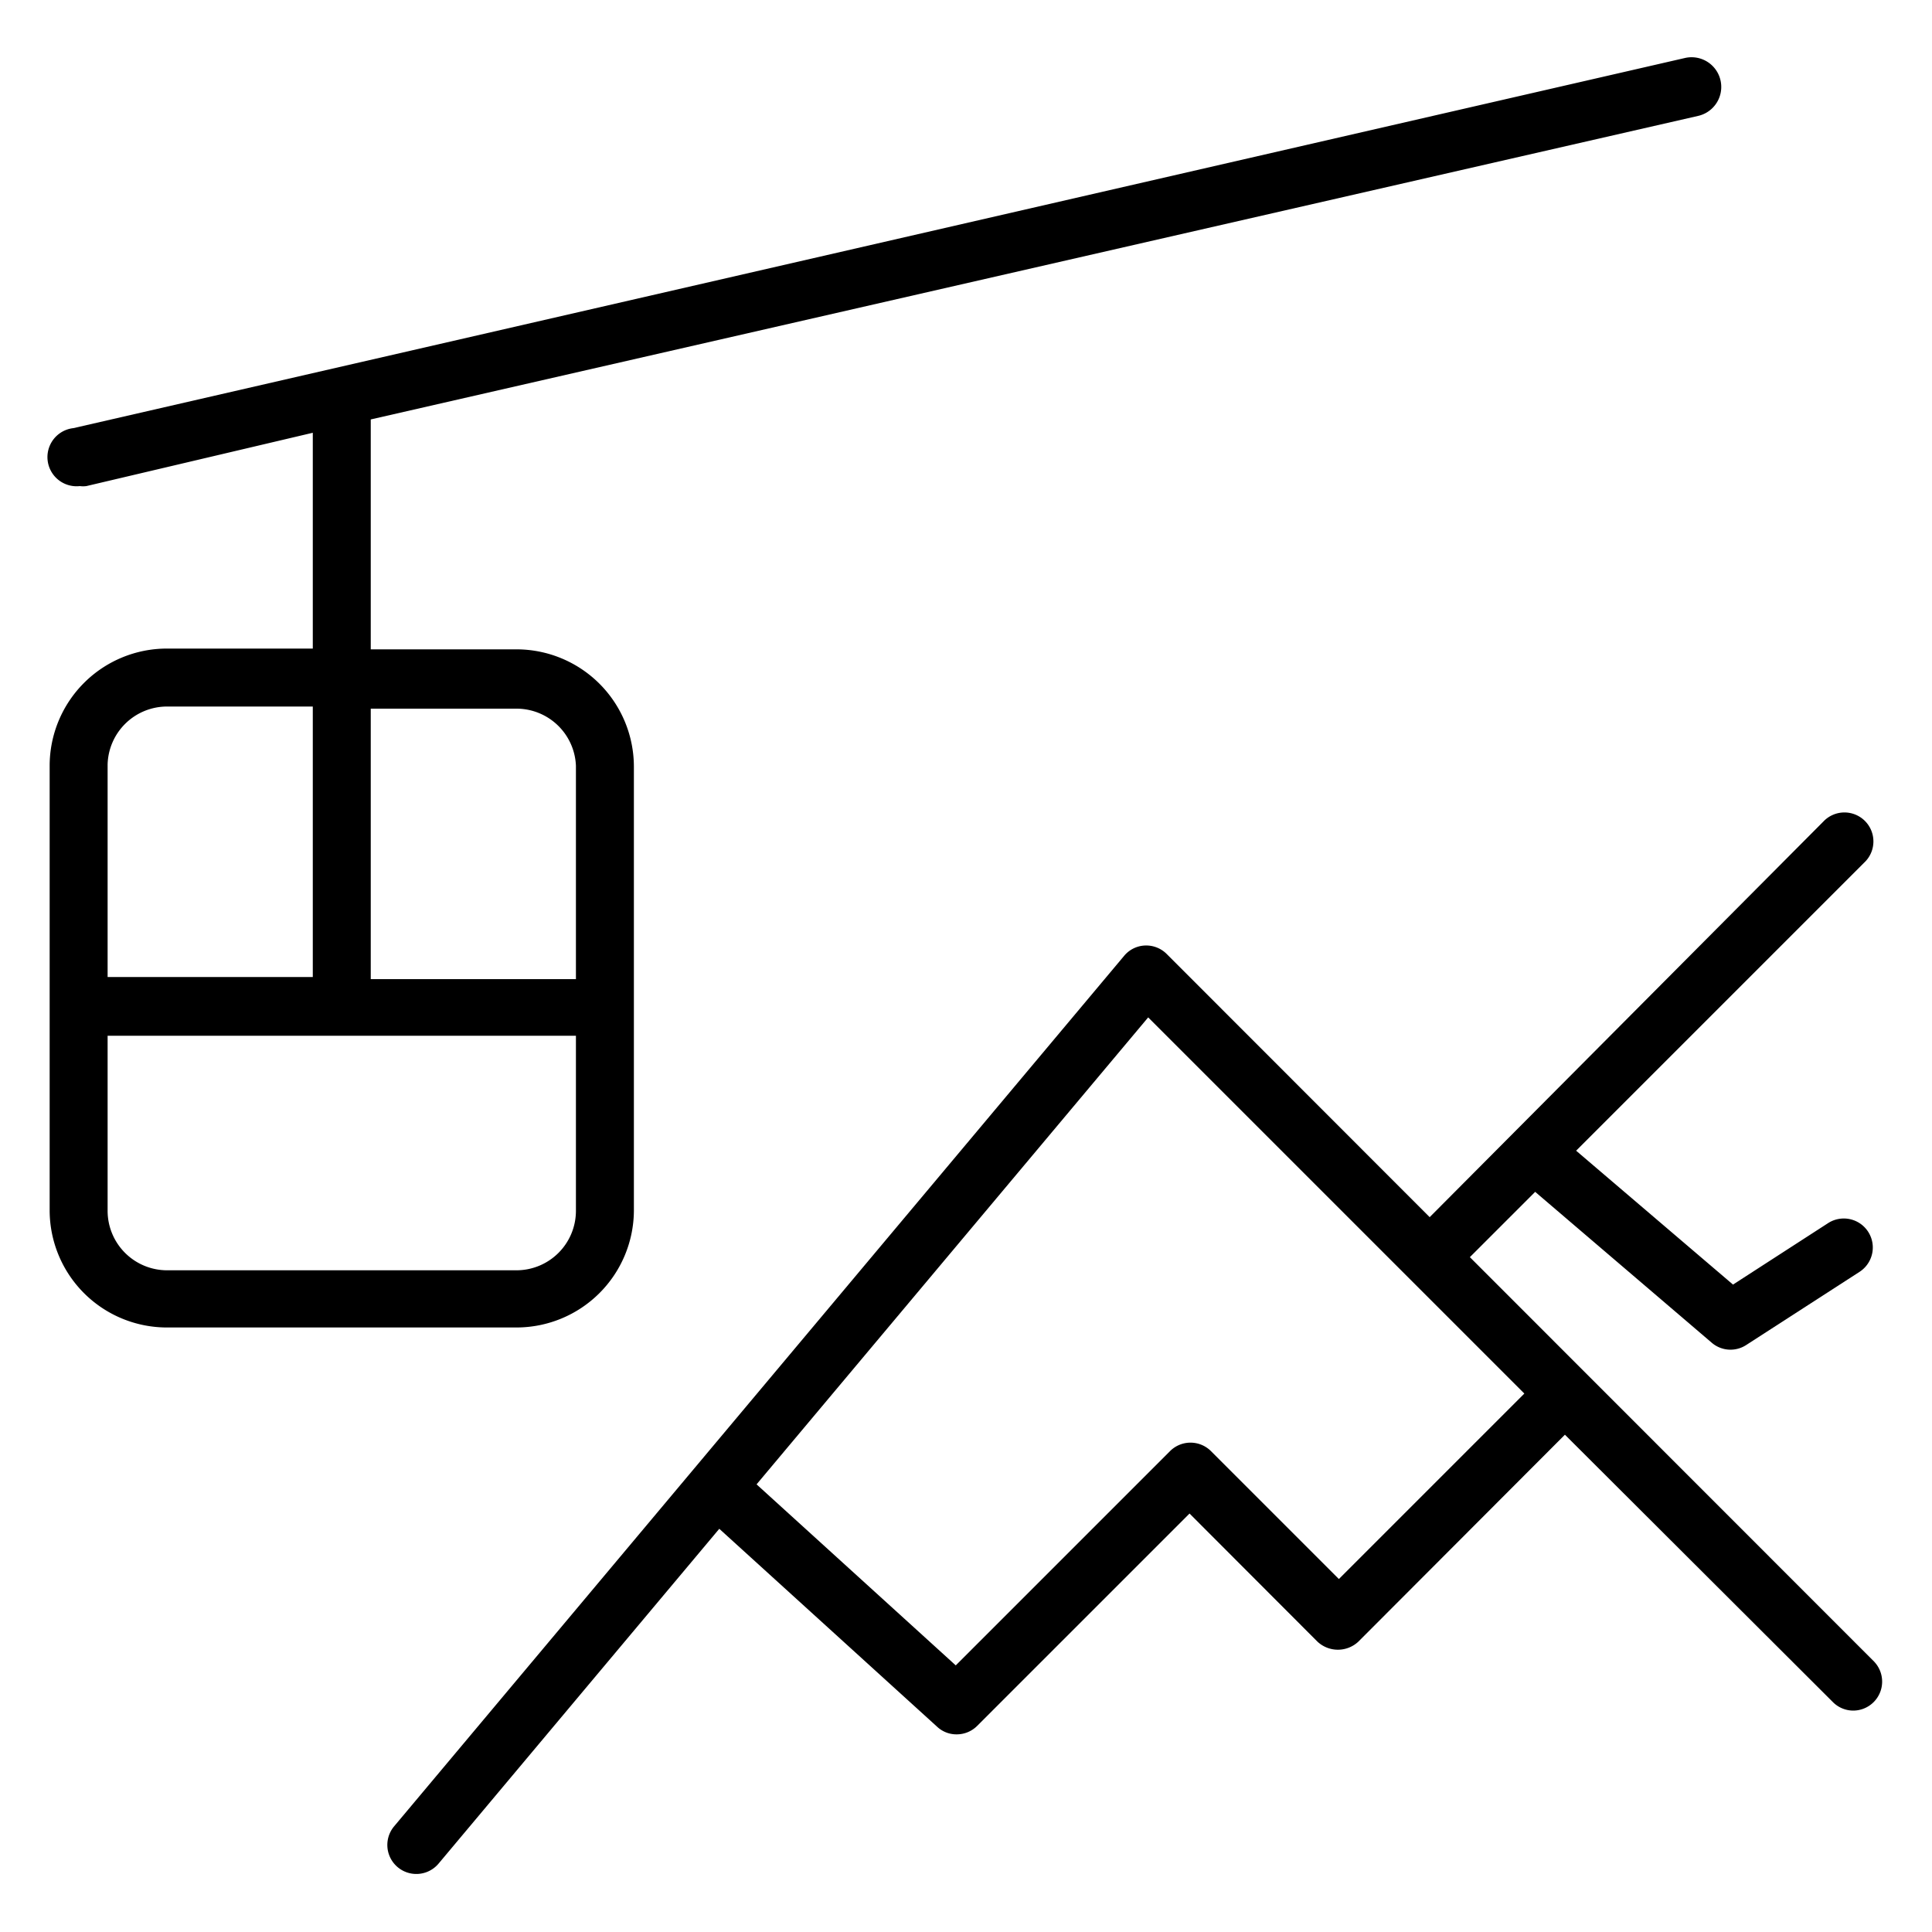 <svg id="Calque_1" data-name="Calque 1" xmlns="http://www.w3.org/2000/svg" viewBox="0 0 100 100"><defs></defs><title>View of the Ski Resort</title><path class="cls-1" d="M32.81,62.68v-23a6.08,6.08,0,0,0-6.07-6.07H19.19V21.71L87.89,6A1.5,1.5,0,1,0,87.22,3L3.8,22.16a1.5,1.5,0,0,0,.33,3,1.32,1.32,0,0,0,.34,0L16.19,22.4V33.57H8.64a6.07,6.07,0,0,0-6.07,6.07v23a6.07,6.07,0,0,0,6.07,6.07h18.1A6.08,6.08,0,0,0,32.81,62.68Zm-3-23v11H19.19v-14h7.55A3.08,3.08,0,0,1,29.81,39.64ZM8.64,36.57h7.55v14H5.57v-11A3.08,3.08,0,0,1,8.64,36.57ZM5.57,62.68V53.61H29.81v9.07a3.08,3.08,0,0,1-3.07,3.07H8.64A3.08,3.08,0,0,1,5.57,62.68Z"/><path class="cls-1" d="M97,86,76.08,65.07l3.38-3.38L88.6,69.5a1.49,1.49,0,0,0,1.78.12l5.87-3.79a1.5,1.5,0,0,0-1.63-2.52L89.7,66.49l-8.12-6.93L96.49,44.65a1.5,1.5,0,1,0-2.12-2.12L74,63,60.39,49.38a1.5,1.5,0,0,0-1.13-.44,1.48,1.48,0,0,0-1.08.54L20.4,94.53a1.5,1.5,0,1,0,2.3,1.93L37.23,79.13,48.51,89.38a1.46,1.46,0,0,0,1,.39,1.5,1.5,0,0,0,1.06-.43l11-11,6.62,6.63a1.55,1.55,0,0,0,2.12,0L81,74.26,94.87,88.1a1.49,1.49,0,0,0,1.06.44A1.5,1.5,0,0,0,97,86ZM69.3,81.73l-6.62-6.62a1.5,1.5,0,0,0-2.12,0L49.47,86.2,39.16,76.83,59.43,52.66,72.9,66.13l6,6Z"/></svg>
